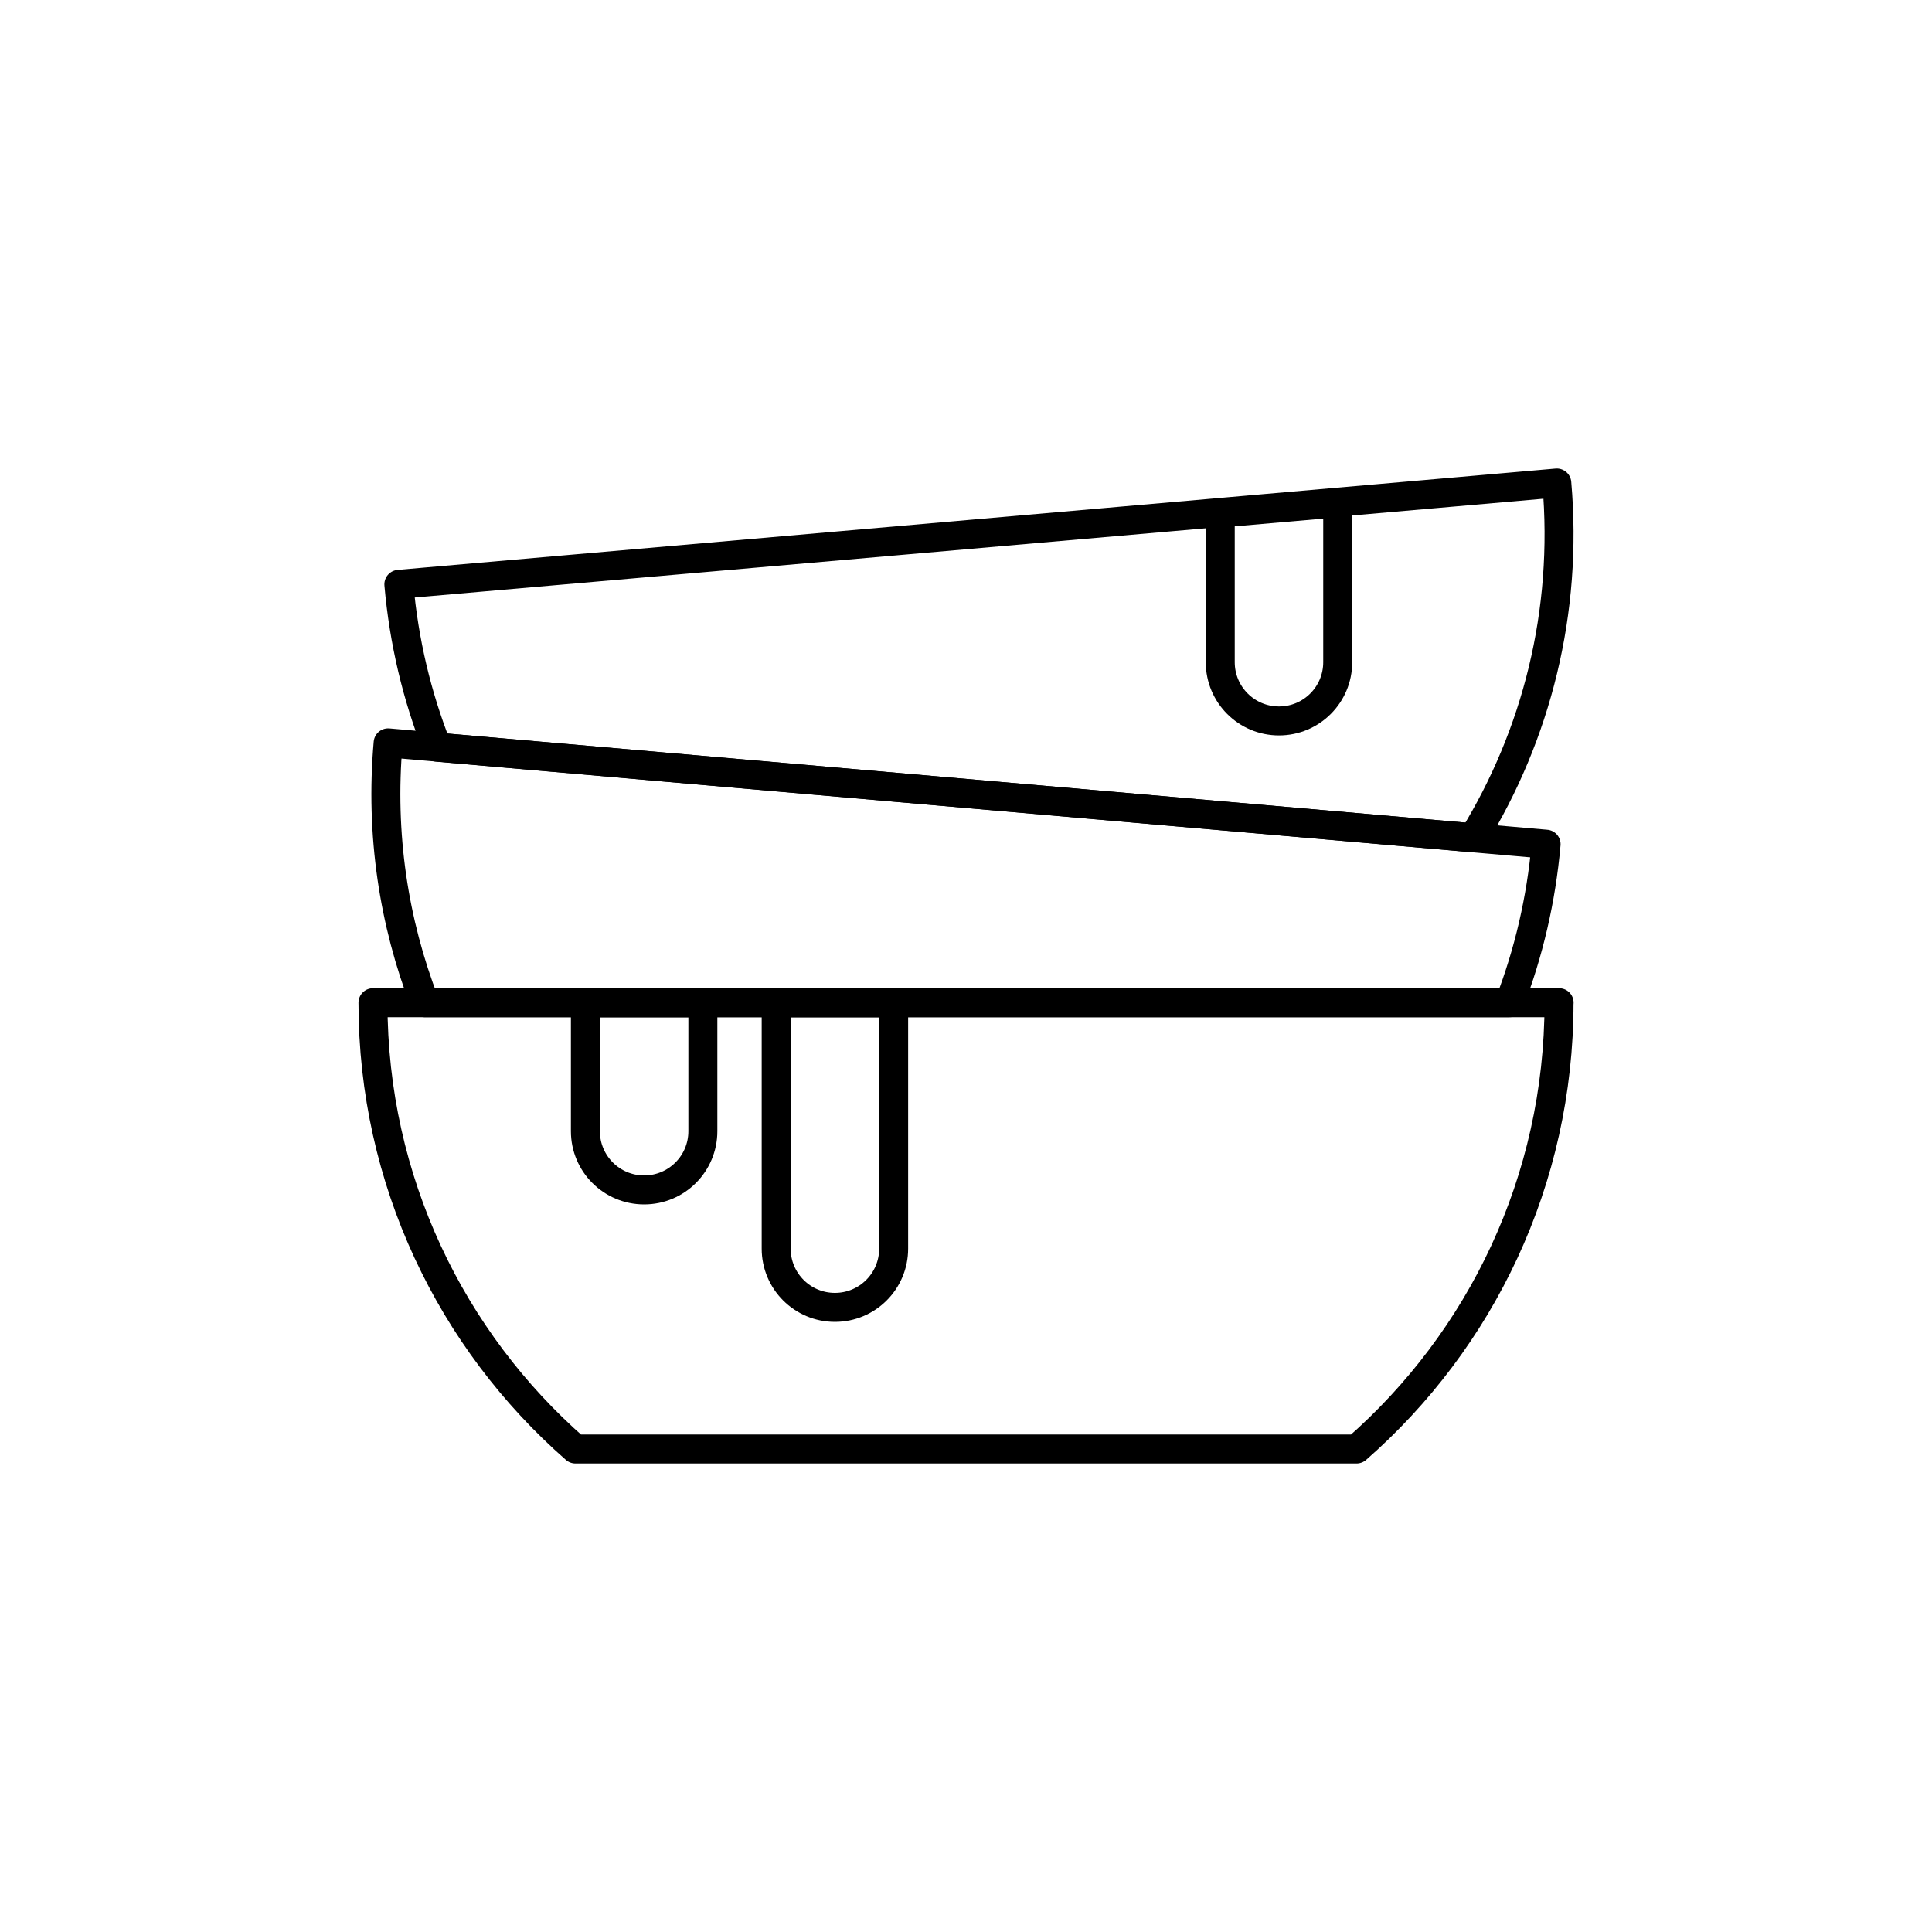 <?xml version="1.0" encoding="UTF-8"?>
<svg id="Icons" xmlns="http://www.w3.org/2000/svg" viewBox="0 0 200 200">
  <defs>
    <style>
      .cls-1 {
        fill: none;
        stroke: #000;
        stroke-linecap: round;
        stroke-linejoin: round;
        stroke-width: 3px;
      }
    </style>
  </defs>
  <path class="cls-1" d="M161.39,103.8c0,18.42-8.11,34.95-20.96,46.2H59.57c-12.85-11.25-20.96-27.78-20.96-46.2h122.79Z"/>
  <path class="cls-1" d="M156.26,103.8c1.98-5.14,3.28-10.65,3.79-16.41l-119.87-10.49c-.83,9.46.58,18.6,3.79,26.9h112.29Z"/>
  <path class="cls-1" d="M152.5,86.73c6.53-10.62,9.83-23.35,8.66-36.73l-119.87,10.49c.52,5.93,1.88,11.59,3.96,16.86l107.25,9.38Z"/>
  <path class="cls-1" d="M72.76,117.1c0,3.36-2.72,6.08-6.08,6.08s-6.08-2.72-6.08-6.08v-13.3h12.16v13.3Z"/>
  <path class="cls-1" d="M92.51,129.26c0,3.36-2.72,6.08-6.08,6.08s-6.08-2.72-6.08-6.08v-25.46h12.16v25.46Z"/>
  <path class="cls-1" d="M138.48,68.55c0,3.36-2.72,6.08-6.08,6.08s-6.08-2.72-6.08-6.08v-15.44l12.16-1.06v16.5Z"/>
</svg>